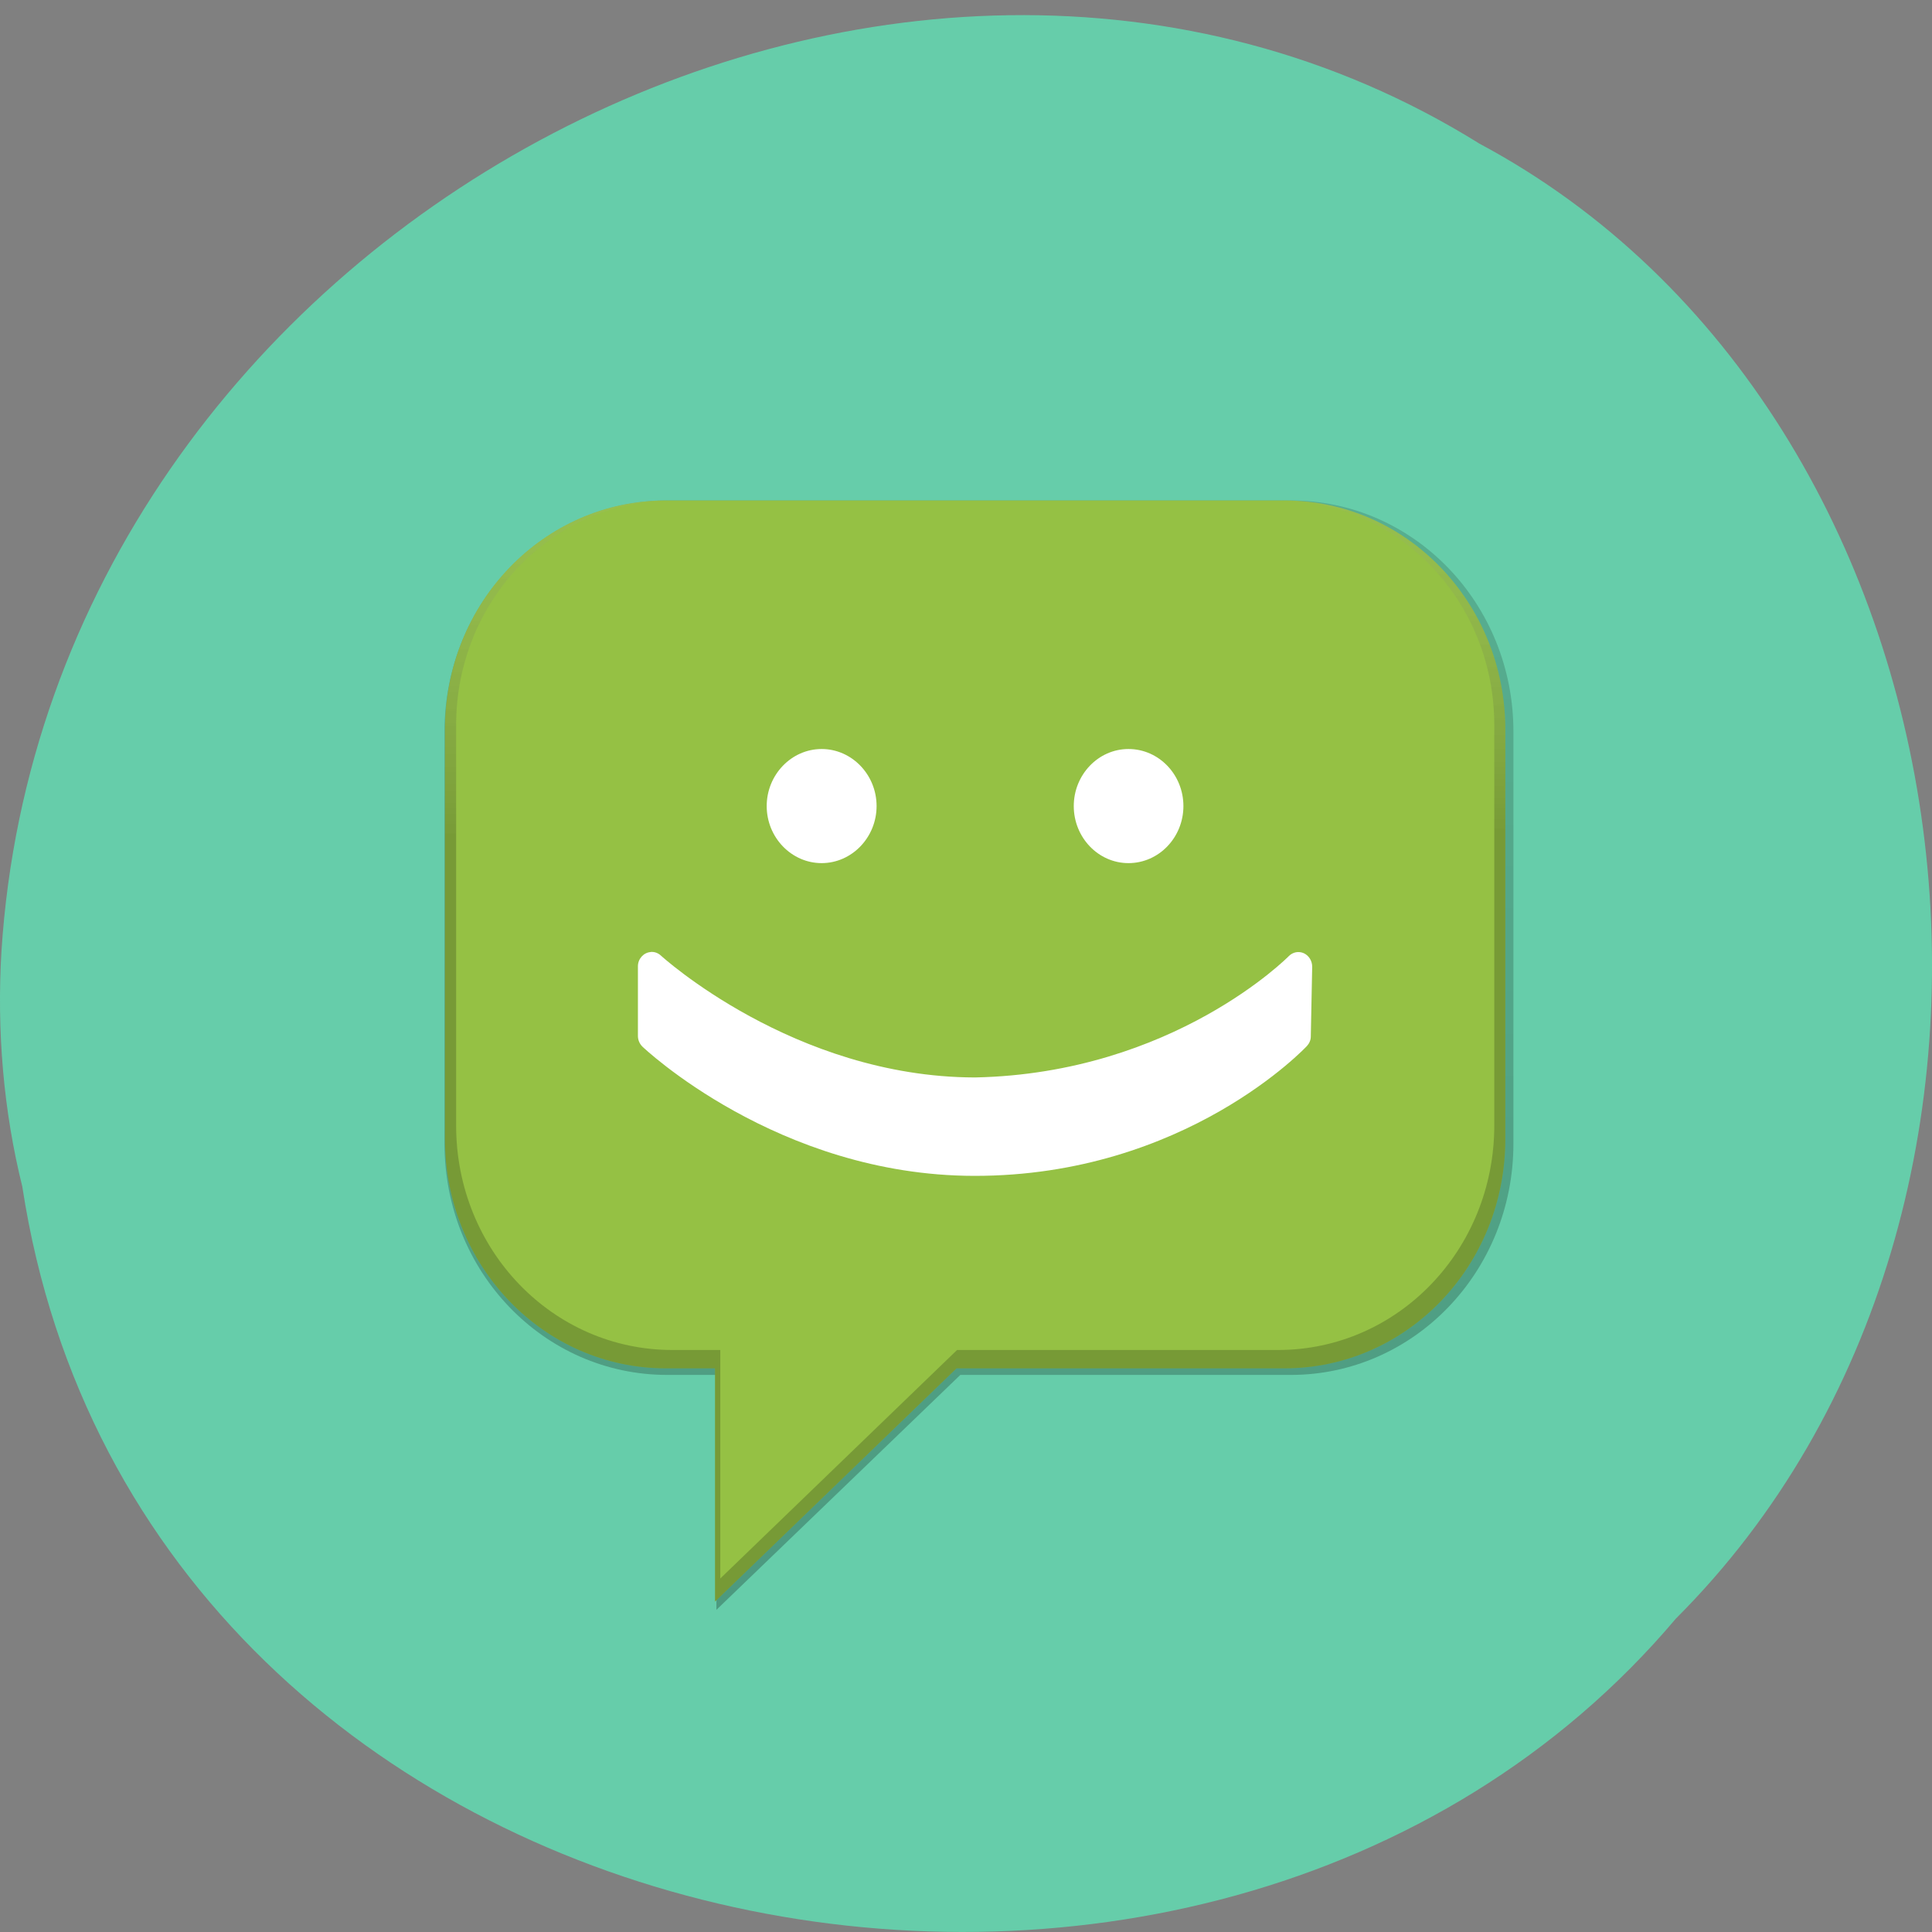 <svg xmlns="http://www.w3.org/2000/svg" viewBox="0 0 32 32"><rect x="0" y="0" width="32" height="32" fill="#808080" stroke="none"/><defs><linearGradient id="0" gradientUnits="userSpaceOnUse" x1="275.47" y1="-117.46" x2="269.72" y2="-584.7" gradientTransform="matrix(0.037 0 0 0.039 24.04 30.954)"><stop stop-color="#000" stop-opacity="0.251"/><stop offset="1" stop-color="#000" stop-opacity="0.148"/></linearGradient><linearGradient id="1" gradientUnits="userSpaceOnUse" x1="1764.65" y1="155.6" x2="1763.69" y2="-55.941" gradientTransform="matrix(0.037 0 0 0.039 6.623 7.518)"><stop stop-color="#000" stop-opacity="0.2"/><stop offset="1" stop-color="#fff" stop-opacity="0.04"/></linearGradient></defs><path d="m 0.371 19.664 c 1.984 12.902 19.609 16.355 27.387 7.145 c 6.852 -6.844 5.145 -19.938 -3.254 -24.43 c -9.652 -6.01 -23.715 1.418 -24.48 13.379 c -0.078 1.309 0.031 2.633 0.348 3.906" fill="#66cdaa"/><path d="m 11.05 8.289 c -2.043 0 -3.688 1.707 -3.688 3.828 v 6.824 c 0 2.121 1.645 3.832 3.688 3.832 h 0.816 v 3.891 l 4.04 -3.891 h 5.473 c 2.039 0 3.688 -1.711 3.688 -3.832 v -6.824 c 0 -2.121 -1.648 -3.828 -3.688 -3.828" fill="url(#0)"/><path d="m 11.03 8.289 c -2.027 0 -3.66 1.695 -3.66 3.801 v 6.773 c 0 2.105 1.633 3.801 3.66 3.801 h 0.813 v 3.863 l 4 -3.863 h 5.43 c 2.027 0 3.66 -1.695 3.66 -3.801 v -6.773 c 0 -2.105 -1.633 -3.801 -3.66 -3.801" fill="#95c144"/><path d="m 13.609 12.406 c -0.5 0 -0.91 0.426 -0.91 0.945 c 0 0.52 0.41 0.945 0.91 0.945 c 0.5 0 0.91 -0.426 0.91 -0.945 c 0 -0.52 -0.41 -0.945 -0.91 -0.945 m 5.082 0 c -0.5 0 -0.906 0.426 -0.906 0.945 c 0 0.52 0.406 0.945 0.906 0.945 c 0.504 0 0.91 -0.426 0.91 -0.945 c 0 -0.52 -0.406 -0.945 -0.91 -0.945 m -7.914 3.363 c -0.117 0.008 -0.211 0.113 -0.211 0.234 v 1.156 c 0 0.066 0.027 0.129 0.074 0.176 c 0 0 2.234 2.137 5.496 2.141 c 3.508 0.004 5.512 -2.152 5.512 -2.152 c 0.039 -0.043 0.063 -0.098 0.063 -0.156 l 0.023 -1.156 c 0 -0.098 -0.055 -0.184 -0.137 -0.223 c -0.086 -0.039 -0.184 -0.02 -0.25 0.047 c 0 0 -1.906 1.941 -5.195 2.01 c -0.004 0 -0.004 0 -0.008 0 c -3 -0.008 -5.199 -2.02 -5.199 -2.02 c -0.047 -0.043 -0.105 -0.063 -0.168 -0.059" fill="#fff"/><path d="m 11.03 8.289 c -2.027 0 -3.66 1.695 -3.66 3.801 v 6.773 c 0 2.105 1.633 3.801 3.66 3.801 h 0.813 v 3.863 l 4 -3.863 h 5.43 c 2.027 0 3.66 -1.695 3.66 -3.801 v -6.773 c 0 -2.105 -1.633 -3.801 -3.66 -3.801 h -0.105 c 1.984 0 3.582 1.66 3.582 3.719 v 6.633 c 0 2.059 -1.598 3.719 -3.582 3.719 h -5.316 l -3.922 3.785 v -3.785 h -0.793 c -1.984 0 -3.582 -1.656 -3.582 -3.719 v -6.629 c 0 -2.063 1.598 -3.723 3.582 -3.723" fill="url(#1)"/></svg>
